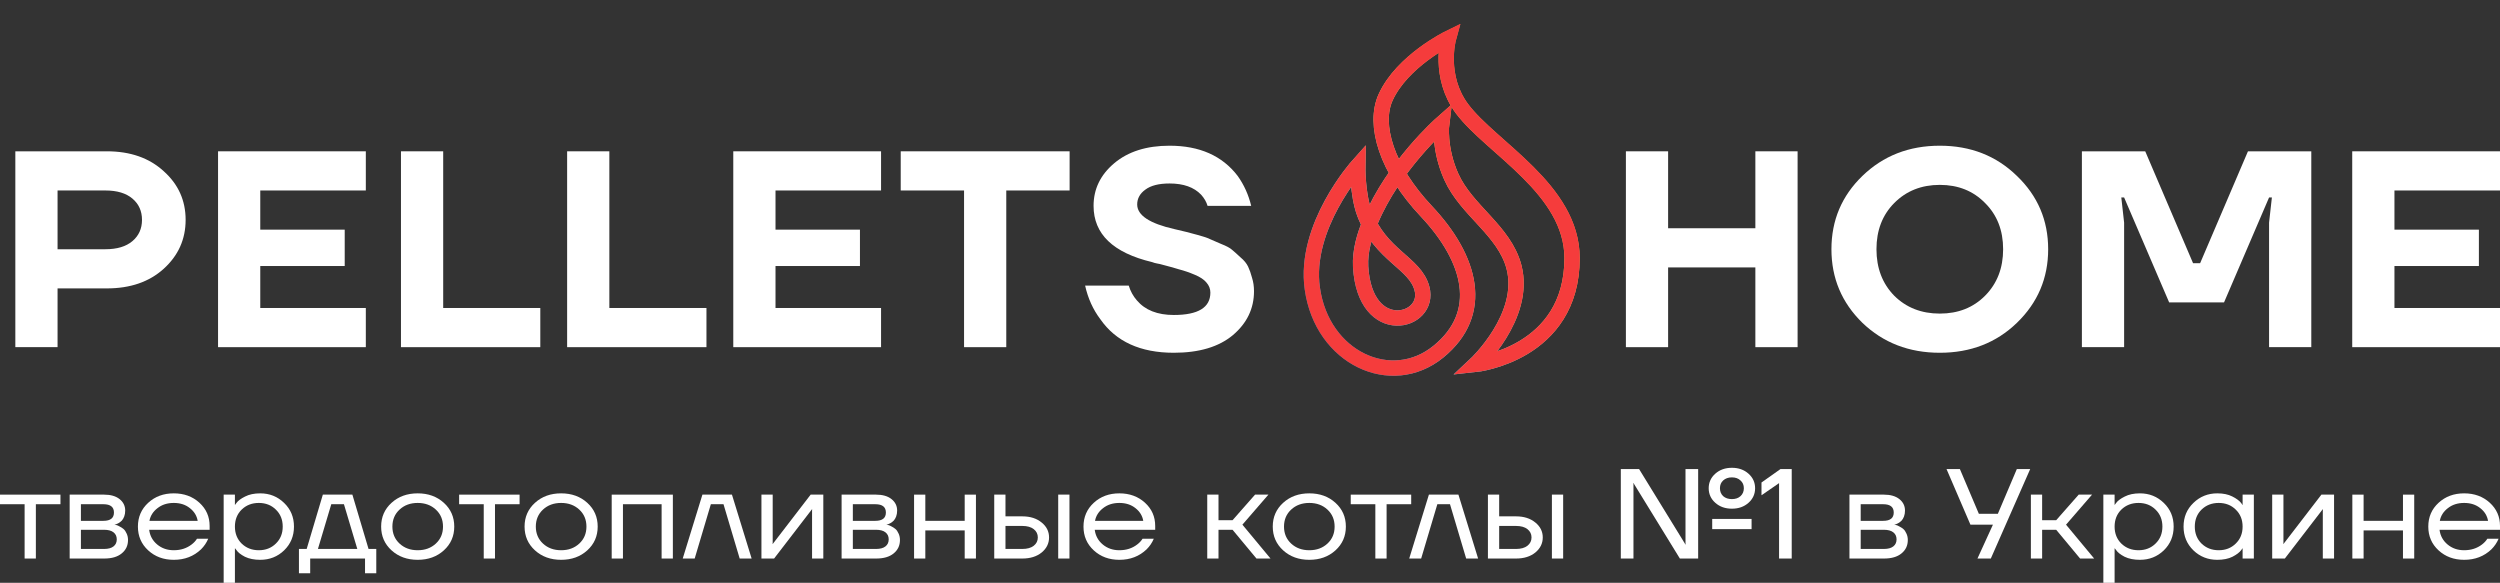 <svg width="326" height="76" viewBox="0 0 326 76" fill="none" xmlns="http://www.w3.org/2000/svg">
<rect x="0" y="0" width="326" height="76" fill="#333333" stroke="none"/>
<path d="M2 45.27V19.73H13.929C16.987 19.73 19.459 20.593 21.343 22.32C23.251 24.023 24.206 26.139 24.206 28.669C24.206 31.199 23.251 33.327 21.343 35.054C19.459 36.757 16.987 37.608 13.929 37.608H7.506V45.27H2ZM7.506 32.5H13.745C15.262 32.5 16.437 32.147 17.269 31.442C18.101 30.736 18.517 29.812 18.517 28.669C18.517 27.526 18.101 26.601 17.269 25.896C16.437 25.191 15.262 24.838 13.745 24.838H7.506V32.5Z" fill="white"/>
<path d="M28.434 45.27V19.73H47.703V24.838H33.939V29.946H44.95V34.689H33.939V40.162H47.703V45.27H28.434Z" fill="white"/>
<path d="M52.287 45.27V19.73H57.792V40.162H70.455V45.27H52.287Z" fill="white"/>
<path d="M73.954 45.27V19.73H79.459V40.162H92.122V45.27H73.954Z" fill="white"/>
<path d="M95.62 45.27V19.73H114.89V24.838H101.126V29.946H112.137V34.689H101.126V40.162H114.89V45.27H95.62Z" fill="white"/>
<path d="M117.454 24.838V19.73H139.477V24.838H131.218V45.27H125.713V24.838H117.454Z" fill="white"/>
<path d="M141.5 37.243H147.189C147.409 37.973 147.764 38.618 148.253 39.177C149.33 40.442 150.932 41.074 153.061 41.074C156.242 41.074 157.833 40.101 157.833 38.155C157.833 37.669 157.661 37.231 157.319 36.842C157.001 36.453 156.487 36.112 155.777 35.82C155.092 35.528 154.419 35.297 153.759 35.127C153.122 34.932 152.291 34.701 151.263 34.434C151.116 34.41 150.994 34.385 150.896 34.361C150.822 34.337 150.712 34.312 150.565 34.288C150.443 34.239 150.333 34.203 150.235 34.178C145.146 32.962 142.601 30.518 142.601 26.845C142.601 24.655 143.494 22.807 145.28 21.299C147.091 19.766 149.501 19 152.511 19C156.426 19 159.387 20.314 161.393 22.941C162.225 24.108 162.812 25.41 163.155 26.845H157.466C157.319 26.334 157.038 25.847 156.622 25.385C155.692 24.412 154.321 23.926 152.511 23.926C151.116 23.926 150.064 24.193 149.354 24.728C148.645 25.239 148.29 25.884 148.29 26.662C148.29 28.073 149.905 29.143 153.135 29.873C153.967 30.068 154.481 30.189 154.676 30.238C154.896 30.287 155.398 30.42 156.181 30.639C156.989 30.858 157.527 31.041 157.796 31.186C158.09 31.308 158.567 31.515 159.228 31.807C159.913 32.074 160.39 32.33 160.659 32.573C160.953 32.816 161.32 33.145 161.76 33.558C162.225 33.947 162.555 34.349 162.751 34.762C162.947 35.176 163.118 35.662 163.265 36.222C163.436 36.757 163.522 37.34 163.522 37.973C163.522 40.235 162.604 42.145 160.769 43.701C158.934 45.234 156.365 46 153.061 46C148.706 46 145.513 44.541 143.482 41.622C142.527 40.357 141.867 38.897 141.5 37.243Z" fill="white"/>
<path d="M212.017 45.27V19.73H217.522V29.764H228.9V19.73H234.406V45.27H228.9V34.872H217.522V45.27H212.017Z" fill="white"/>
<path d="M242.856 42.096C240.165 39.469 238.819 36.27 238.819 32.5C238.819 28.73 240.165 25.543 242.856 22.941C245.572 20.314 248.937 19 252.95 19C256.963 19 260.315 20.314 263.007 22.941C265.723 25.543 267.081 28.73 267.081 32.5C267.081 36.27 265.723 39.469 263.007 42.096C260.315 44.699 256.963 46 252.95 46C248.937 46 245.572 44.699 242.856 42.096ZM247.004 26.48C245.462 28.037 244.691 30.043 244.691 32.5C244.691 34.957 245.462 36.976 247.004 38.557C248.57 40.114 250.552 40.892 252.95 40.892C255.348 40.892 257.317 40.114 258.859 38.557C260.425 36.976 261.208 34.957 261.208 32.5C261.208 30.043 260.425 28.037 258.859 26.48C257.317 24.899 255.348 24.108 252.95 24.108C250.552 24.108 248.57 24.899 247.004 26.48Z" fill="white"/>
<path d="M271.479 45.27V19.73H279.738L285.977 34.324H286.895L293.134 19.73H301.393V45.27H295.887V29.034L296.254 25.75H295.887L290.015 39.432H282.857L276.985 25.75H276.618L276.985 29.034V45.27H271.479Z" fill="white"/>
<path d="M306.731 45.27V19.73H326V24.838H312.236V29.946H323.247V34.689H312.236V40.162H326V45.27H306.731Z" fill="white"/>
<path d="M0 65.75V64.5H7.884V65.75H4.676V72.833H3.209V65.75H0Z" fill="white"/>
<path d="M9.084 72.833V64.5H13.576C14.432 64.5 15.104 64.694 15.593 65.083C16.082 65.472 16.327 65.972 16.327 66.583C16.327 66.861 16.284 67.117 16.198 67.35C16.113 67.572 16.009 67.75 15.887 67.883C15.764 68.006 15.63 68.111 15.483 68.2C15.349 68.278 15.233 68.333 15.135 68.367C15.049 68.389 14.988 68.4 14.951 68.4V68.417C14.988 68.417 15.062 68.433 15.172 68.467C15.282 68.489 15.422 68.55 15.593 68.65C15.777 68.739 15.948 68.85 16.107 68.983C16.266 69.117 16.4 69.311 16.51 69.567C16.632 69.822 16.693 70.106 16.693 70.417C16.693 71.139 16.418 71.722 15.868 72.167C15.331 72.611 14.573 72.833 13.595 72.833H9.084ZM10.551 67.917H13.485C14.402 67.917 14.86 67.556 14.86 66.833C14.86 66.111 14.402 65.75 13.485 65.75H10.551V67.917ZM10.551 71.583H13.576C14.114 71.583 14.524 71.472 14.805 71.25C15.086 71.028 15.227 70.722 15.227 70.333C15.227 69.944 15.086 69.639 14.805 69.417C14.524 69.194 14.114 69.083 13.576 69.083H10.551V71.583Z" fill="white"/>
<path d="M19.323 71.767C18.43 70.944 17.984 69.911 17.984 68.667C17.984 67.422 18.43 66.389 19.323 65.567C20.215 64.744 21.327 64.333 22.66 64.333C23.992 64.333 25.105 64.739 25.997 65.55C26.889 66.361 27.335 67.372 27.335 68.583V69.083H19.451C19.549 69.861 19.897 70.5 20.496 71C21.095 71.5 21.816 71.75 22.66 71.75C23.564 71.75 24.34 71.5 24.988 71C25.282 70.778 25.514 70.528 25.685 70.25H27.152C26.932 70.772 26.62 71.233 26.217 71.633C25.263 72.544 24.078 73 22.66 73C21.327 73 20.215 72.589 19.323 71.767ZM19.488 67.917H25.777C25.667 67.261 25.331 66.711 24.768 66.267C24.206 65.811 23.503 65.583 22.66 65.583C21.816 65.583 21.107 65.811 20.533 66.267C19.958 66.711 19.61 67.261 19.488 67.917Z" fill="white"/>
<path d="M29.166 76V64.5H30.633V65.833H30.651L30.835 65.583C31.042 65.294 31.415 65.017 31.953 64.75C32.491 64.472 33.151 64.333 33.933 64.333C35.156 64.333 36.195 64.75 37.05 65.583C37.906 66.406 38.334 67.433 38.334 68.667C38.334 69.9 37.906 70.933 37.05 71.767C36.195 72.589 35.156 73 33.933 73C33.151 73 32.485 72.867 31.935 72.6C31.397 72.322 31.03 72.033 30.835 71.733L30.651 71.5H30.633V76H29.166ZM31.513 66.45C30.926 67.028 30.633 67.767 30.633 68.667C30.633 69.567 30.926 70.306 31.513 70.883C32.112 71.461 32.858 71.75 33.75 71.75C34.642 71.75 35.382 71.461 35.969 70.883C36.568 70.306 36.867 69.567 36.867 68.667C36.867 67.767 36.568 67.028 35.969 66.45C35.382 65.872 34.642 65.583 33.75 65.583C32.858 65.583 32.112 65.872 31.513 66.45Z" fill="white"/>
<path d="M38.982 74.75V71.583H39.991L42.099 64.5H45.95L48.058 71.583H49.067V74.75H47.6V72.833H40.449V74.75H38.982ZM41.458 71.583H46.592L44.85 65.75H43.199L41.458 71.583Z" fill="white"/>
<path d="M51.057 71.767C50.153 70.944 49.701 69.911 49.701 68.667C49.701 67.422 50.153 66.389 51.057 65.567C51.962 64.744 53.099 64.333 54.468 64.333C55.837 64.333 56.974 64.744 57.878 65.567C58.783 66.389 59.235 67.422 59.235 68.667C59.235 69.911 58.783 70.944 57.878 71.767C56.974 72.589 55.837 73 54.468 73C53.099 73 51.962 72.589 51.057 71.767ZM52.103 66.45C51.479 67.028 51.168 67.767 51.168 68.667C51.168 69.567 51.479 70.306 52.103 70.883C52.726 71.461 53.514 71.75 54.468 71.75C55.422 71.75 56.21 71.461 56.833 70.883C57.457 70.306 57.768 69.567 57.768 68.667C57.768 67.767 57.457 67.028 56.833 66.45C56.21 65.872 55.422 65.583 54.468 65.583C53.514 65.583 52.726 65.872 52.103 66.45Z" fill="white"/>
<path d="M59.87 65.75V64.5H67.754V65.75H64.546V72.833H63.079V65.75H59.87Z" fill="white"/>
<path d="M69.761 71.767C68.856 70.944 68.404 69.911 68.404 68.667C68.404 67.422 68.856 66.389 69.761 65.567C70.665 64.744 71.802 64.333 73.171 64.333C74.54 64.333 75.677 64.744 76.582 65.567C77.486 66.389 77.939 67.422 77.939 68.667C77.939 69.911 77.486 70.944 76.582 71.767C75.677 72.589 74.54 73 73.171 73C71.802 73 70.665 72.589 69.761 71.767ZM70.806 66.45C70.183 67.028 69.871 67.767 69.871 68.667C69.871 69.567 70.183 70.306 70.806 70.883C71.429 71.461 72.218 71.75 73.171 71.75C74.125 71.75 74.913 71.461 75.537 70.883C76.16 70.306 76.472 69.567 76.472 68.667C76.472 67.767 76.16 67.028 75.537 66.45C74.913 65.872 74.125 65.583 73.171 65.583C72.218 65.583 71.429 65.872 70.806 66.45Z" fill="white"/>
<path d="M79.765 72.833V64.5H87.741V72.833H86.274V65.75H81.232V72.833H79.765Z" fill="white"/>
<path d="M89.028 72.833L91.595 64.5H95.446L98.013 72.833H96.454L94.345 65.75H92.695L90.587 72.833H89.028Z" fill="white"/>
<path d="M99.292 72.833V64.5H100.759V70.75L100.74 70.917H100.777L105.709 64.5H107.36V72.833H105.893V66.583L105.911 66.417H105.874L100.942 72.833H99.292Z" fill="white"/>
<path d="M109.745 72.833V64.5H114.237C115.093 64.5 115.765 64.694 116.254 65.083C116.743 65.472 116.987 65.972 116.987 66.583C116.987 66.861 116.944 67.117 116.859 67.35C116.773 67.572 116.669 67.75 116.547 67.883C116.425 68.006 116.29 68.111 116.144 68.2C116.009 68.278 115.893 68.333 115.795 68.367C115.71 68.389 115.649 68.4 115.612 68.4V68.417C115.649 68.417 115.722 68.433 115.832 68.467C115.942 68.489 116.083 68.55 116.254 68.65C116.437 68.739 116.608 68.85 116.767 68.983C116.926 69.117 117.061 69.311 117.171 69.567C117.293 69.822 117.354 70.106 117.354 70.417C117.354 71.139 117.079 71.722 116.529 72.167C115.991 72.611 115.233 72.833 114.255 72.833H109.745ZM111.211 67.917H114.145C115.062 67.917 115.52 67.556 115.52 66.833C115.52 66.111 115.062 65.75 114.145 65.75H111.211V67.917ZM111.211 71.583H114.237C114.775 71.583 115.184 71.472 115.465 71.25C115.747 71.028 115.887 70.722 115.887 70.333C115.887 69.944 115.747 69.639 115.465 69.417C115.184 69.194 114.775 69.083 114.237 69.083H111.211V71.583Z" fill="white"/>
<path d="M119.195 72.833V64.5H120.662V67.917H125.796V64.5H127.262V72.833H125.796V69.167H120.662V72.833H119.195Z" fill="white"/>
<path d="M137.99 72.833V64.5H139.457V72.833H137.99ZM129.648 72.833V64.5H131.114V67.333H133.315C134.342 67.333 135.179 67.6 135.827 68.133C136.475 68.656 136.798 69.306 136.798 70.083C136.798 70.861 136.475 71.517 135.827 72.05C135.179 72.572 134.342 72.833 133.315 72.833H129.648ZM131.114 71.583H133.315C133.95 71.583 134.445 71.444 134.8 71.167C135.154 70.889 135.332 70.528 135.332 70.083C135.332 69.639 135.154 69.278 134.8 69C134.445 68.722 133.95 68.583 133.315 68.583H131.114V71.583Z" fill="white"/>
<path d="M142.626 71.767C141.733 70.944 141.287 69.911 141.287 68.667C141.287 67.422 141.733 66.389 142.626 65.567C143.518 64.744 144.63 64.333 145.963 64.333C147.295 64.333 148.408 64.739 149.3 65.55C150.192 66.361 150.638 67.372 150.638 68.583V69.083H142.754C142.852 69.861 143.2 70.5 143.799 71C144.398 71.5 145.119 71.75 145.963 71.75C146.867 71.75 147.644 71.5 148.291 71C148.585 70.778 148.817 70.528 148.988 70.25H150.455C150.235 70.772 149.923 71.233 149.52 71.633C148.566 72.544 147.381 73 145.963 73C144.63 73 143.518 72.589 142.626 71.767ZM142.791 67.917H149.08C148.97 67.261 148.634 66.711 148.071 66.267C147.509 65.811 146.806 65.583 145.963 65.583C145.119 65.583 144.41 65.811 143.836 66.267C143.261 66.711 142.913 67.261 142.791 67.917Z" fill="white"/>
<path d="M157.425 72.833V64.5H158.892V67.833H160.725L163.659 64.5H165.401L162.009 68.417L165.676 72.833H163.842L160.725 69.083H158.892V72.833H157.425Z" fill="white"/>
<path d="M167.324 71.767C166.419 70.944 165.967 69.911 165.967 68.667C165.967 67.422 166.419 66.389 167.324 65.567C168.228 64.744 169.365 64.333 170.734 64.333C172.103 64.333 173.24 64.744 174.144 65.567C175.049 66.389 175.501 67.422 175.501 68.667C175.501 69.911 175.049 70.944 174.144 71.767C173.24 72.589 172.103 73 170.734 73C169.365 73 168.228 72.589 167.324 71.767ZM168.369 66.45C167.745 67.028 167.434 67.767 167.434 68.667C167.434 69.567 167.745 70.306 168.369 70.883C168.992 71.461 169.781 71.75 170.734 71.75C171.687 71.75 172.476 71.461 173.099 70.883C173.723 70.306 174.034 69.567 174.034 68.667C174.034 67.767 173.723 67.028 173.099 66.45C172.476 65.872 171.687 65.583 170.734 65.583C169.781 65.583 168.992 65.872 168.369 66.45Z" fill="white"/>
<path d="M176.136 65.75V64.5H184.02V65.75H180.812V72.833H179.345V65.75H176.136Z" fill="white"/>
<path d="M183.762 72.833L186.329 64.5H190.179L192.746 72.833H191.188L189.079 65.75H187.429L185.32 72.833H183.762Z" fill="white"/>
<path d="M202.368 72.833V64.5H203.835V72.833H202.368ZM194.025 72.833V64.5H195.492V67.333H197.693C198.719 67.333 199.557 67.6 200.205 68.133C200.852 68.656 201.176 69.306 201.176 70.083C201.176 70.861 200.852 71.517 200.205 72.05C199.557 72.572 198.719 72.833 197.693 72.833H194.025ZM195.492 71.583H197.693C198.328 71.583 198.823 71.444 199.178 71.167C199.532 70.889 199.71 70.528 199.71 70.083C199.71 69.639 199.532 69.278 199.178 69C198.823 68.722 198.328 68.583 197.693 68.583H195.492V71.583Z" fill="white"/>
<path d="M223.676 65.567C223.101 65.056 222.814 64.422 222.814 63.667C222.814 62.911 223.101 62.278 223.676 61.767C224.25 61.256 224.972 61 225.839 61C226.707 61 227.429 61.256 228.003 61.767C228.578 62.278 228.865 62.911 228.865 63.667C228.865 64.422 228.578 65.056 228.003 65.567C227.429 66.078 226.707 66.333 225.839 66.333C224.972 66.333 224.25 66.078 223.676 65.567ZM211.354 72.833V61.167H213.738L219.679 70.833L219.77 71H219.807L219.789 70.833V61.167H221.439V72.833H219.055L213.114 63.167L213.023 63H212.986L213.004 63.167V72.833H211.354ZM224.703 62.65C224.421 62.906 224.281 63.244 224.281 63.667C224.281 64.089 224.421 64.433 224.703 64.7C224.996 64.956 225.375 65.083 225.839 65.083C226.304 65.083 226.677 64.956 226.958 64.7C227.251 64.433 227.398 64.089 227.398 63.667C227.398 63.244 227.251 62.906 226.958 62.65C226.677 62.383 226.304 62.25 225.839 62.25C225.375 62.25 224.996 62.383 224.703 62.65ZM223.272 69V67.667H228.406V69H223.272Z" fill="white"/>
<path d="M229.698 64.583V62.917L232.173 61.167H233.64V72.833H231.99V63L229.698 64.583Z" fill="white"/>
<path d="M241.168 72.833V64.5H245.661C246.516 64.5 247.189 64.694 247.678 65.083C248.167 65.472 248.411 65.972 248.411 66.583C248.411 66.861 248.368 67.117 248.283 67.35C248.197 67.572 248.093 67.75 247.971 67.883C247.849 68.006 247.714 68.111 247.568 68.2C247.433 68.278 247.317 68.333 247.219 68.367C247.134 68.389 247.073 68.4 247.036 68.4V68.417C247.073 68.417 247.146 68.433 247.256 68.467C247.366 68.489 247.507 68.55 247.678 68.65C247.861 68.739 248.032 68.85 248.191 68.983C248.35 69.117 248.484 69.311 248.594 69.567C248.717 69.822 248.778 70.106 248.778 70.417C248.778 71.139 248.503 71.722 247.953 72.167C247.415 72.611 246.657 72.833 245.679 72.833H241.168ZM242.635 67.917H245.569C246.486 67.917 246.944 67.556 246.944 66.833C246.944 66.111 246.486 65.75 245.569 65.75H242.635V67.917ZM242.635 71.583H245.661C246.199 71.583 246.608 71.472 246.889 71.25C247.17 71.028 247.311 70.722 247.311 70.333C247.311 69.944 247.17 69.639 246.889 69.417C246.608 69.194 246.199 69.083 245.661 69.083H242.635V71.583Z" fill="white"/>
<path d="M253.827 61.167H255.569L258.044 67H260.52L262.995 61.167H264.737L259.603 72.833H257.861L259.878 68.417H256.944L253.827 61.167Z" fill="white"/>
<path d="M264.827 72.833V64.5H266.294V67.833H268.128L271.061 64.5H272.803L269.411 68.417L273.078 72.833H271.245L268.128 69.083H266.294V72.833H264.827Z" fill="white"/>
<path d="M274.277 76V64.5H275.744V65.833H275.763L275.946 65.583C276.154 65.294 276.527 65.017 277.064 64.75C277.602 64.472 278.262 64.333 279.045 64.333C280.267 64.333 281.306 64.75 282.162 65.583C283.017 66.406 283.445 67.433 283.445 68.667C283.445 69.9 283.017 70.933 282.162 71.767C281.306 72.589 280.267 73 279.045 73C278.262 73 277.596 72.867 277.046 72.6C276.508 72.322 276.142 72.033 275.946 71.733L275.763 71.5H275.744V76H274.277ZM276.624 66.45C276.038 67.028 275.744 67.767 275.744 68.667C275.744 69.567 276.038 70.306 276.624 70.883C277.223 71.461 277.969 71.75 278.861 71.75C279.754 71.75 280.493 71.461 281.08 70.883C281.679 70.306 281.978 69.567 281.978 68.667C281.978 67.767 281.679 67.028 281.08 66.45C280.493 65.872 279.754 65.583 278.861 65.583C277.969 65.583 277.223 65.872 276.624 66.45Z" fill="white"/>
<path d="M286.019 71.767C285.163 70.933 284.735 69.9 284.735 68.667C284.735 67.433 285.163 66.406 286.019 65.583C286.874 64.75 287.913 64.333 289.136 64.333C289.906 64.333 290.554 64.467 291.079 64.733C291.617 65 292.008 65.289 292.253 65.6L292.418 65.85H292.436V64.5H293.903V72.833H292.436V71.5H292.418L292.253 71.733C292.033 72.033 291.654 72.322 291.116 72.6C290.578 72.867 289.918 73 289.136 73C287.913 73 286.874 72.589 286.019 71.767ZM287.082 66.45C286.495 67.028 286.202 67.767 286.202 68.667C286.202 69.567 286.495 70.306 287.082 70.883C287.681 71.461 288.427 71.75 289.319 71.75C290.212 71.75 290.951 71.461 291.538 70.883C292.137 70.306 292.436 69.567 292.436 68.667C292.436 67.767 292.137 67.028 291.538 66.45C290.951 65.872 290.212 65.583 289.319 65.583C288.427 65.583 287.681 65.872 287.082 66.45Z" fill="white"/>
<path d="M296.293 72.833V64.5H297.76V70.75L297.742 70.917H297.778L302.711 64.5H304.361V72.833H302.894V66.583L302.912 66.417H302.876L297.943 72.833H296.293Z" fill="white"/>
<path d="M306.746 72.833V64.5H308.213V67.917H313.347V64.5H314.814V72.833H313.347V69.167H308.213V72.833H306.746Z" fill="white"/>
<path d="M317.987 71.767C317.095 70.944 316.649 69.911 316.649 68.667C316.649 67.422 317.095 66.389 317.987 65.567C318.88 64.744 319.992 64.333 321.324 64.333C322.657 64.333 323.769 64.739 324.661 65.55C325.554 66.361 326 67.372 326 68.583V69.083H318.116C318.213 69.861 318.562 70.5 319.161 71C319.76 71.5 320.481 71.75 321.324 71.75C322.229 71.75 323.005 71.5 323.653 71C323.946 70.778 324.179 70.528 324.35 70.25H325.817C325.597 70.772 325.285 71.233 324.882 71.633C323.928 72.544 322.742 73 321.324 73C319.992 73 318.88 72.589 317.987 71.767ZM318.152 67.917H324.441C324.331 67.261 323.995 66.711 323.433 66.267C322.871 65.811 322.168 65.583 321.324 65.583C320.481 65.583 319.772 65.811 319.197 66.267C318.623 66.711 318.275 67.261 318.152 67.917Z" fill="white"/>
<path d="M188.883 5C188.883 5 187.51 9.975 190.647 14.178C194.48 19.303 204.978 24.664 205 33.648C205 46.193 192.411 47.522 192.411 47.522C192.411 47.522 199.119 41.261 197.42 34.806C196.157 30.046 191.235 27.473 189.253 23.055C187.576 19.324 187.99 16.108 187.99 16.108C187.99 16.108 181.673 21.683 178.711 28.845C177.927 30.711 177.317 32.726 177.426 34.785C177.992 44.349 186.639 42.097 185.419 37.615C184.526 34.249 180.018 33.348 177.927 27.816C176.99 25.328 177.056 21.619 177.056 21.619C177.056 21.619 169.955 29.553 171.131 37.637C172.395 46.686 181.434 50.867 187.576 45.85C193.718 40.832 191.866 33.777 185.986 27.537C180.802 22.047 179.06 16.236 180.693 12.677C182.849 7.959 188.883 5 188.883 5Z" stroke="url(#paint0_linear)" stroke-width="2" stroke-miterlimit="10"/>
<path d="M188.883 5C188.883 5 187.51 9.975 190.647 14.178C194.48 19.303 204.978 24.664 205 33.648C205 46.193 192.411 47.522 192.411 47.522C192.411 47.522 199.119 41.261 197.42 34.806C196.157 30.046 191.235 27.473 189.253 23.055C187.576 19.324 187.99 16.108 187.99 16.108C187.99 16.108 181.673 21.683 178.711 28.845C177.927 30.711 177.317 32.726 177.426 34.785C177.992 44.349 186.639 42.097 185.419 37.615C184.526 34.249 180.018 33.348 177.927 27.816C176.99 25.328 177.056 21.619 177.056 21.619C177.056 21.619 169.955 29.553 171.131 37.637C172.395 46.686 181.434 50.867 187.576 45.85C193.718 40.832 191.866 33.777 185.986 27.537C180.802 22.047 179.06 16.236 180.693 12.677C182.849 7.959 188.883 5 188.883 5Z" stroke="#F53C3C" stroke-width="2" stroke-miterlimit="10"/>
<defs>
<linearGradient id="paint0_linear" x1="209.359" y1="11.45" x2="167.988" y2="46.836" gradientUnits="userSpaceOnUse">
<stop stop-color="#FF2020"/>
<stop offset="0.37" stop-color="#FFB763"/>
<stop offset="0.708" stop-color="#75D7ED"/>
<stop offset="1" stop-color="#086397"/>
</linearGradient>
</defs>
</svg>
